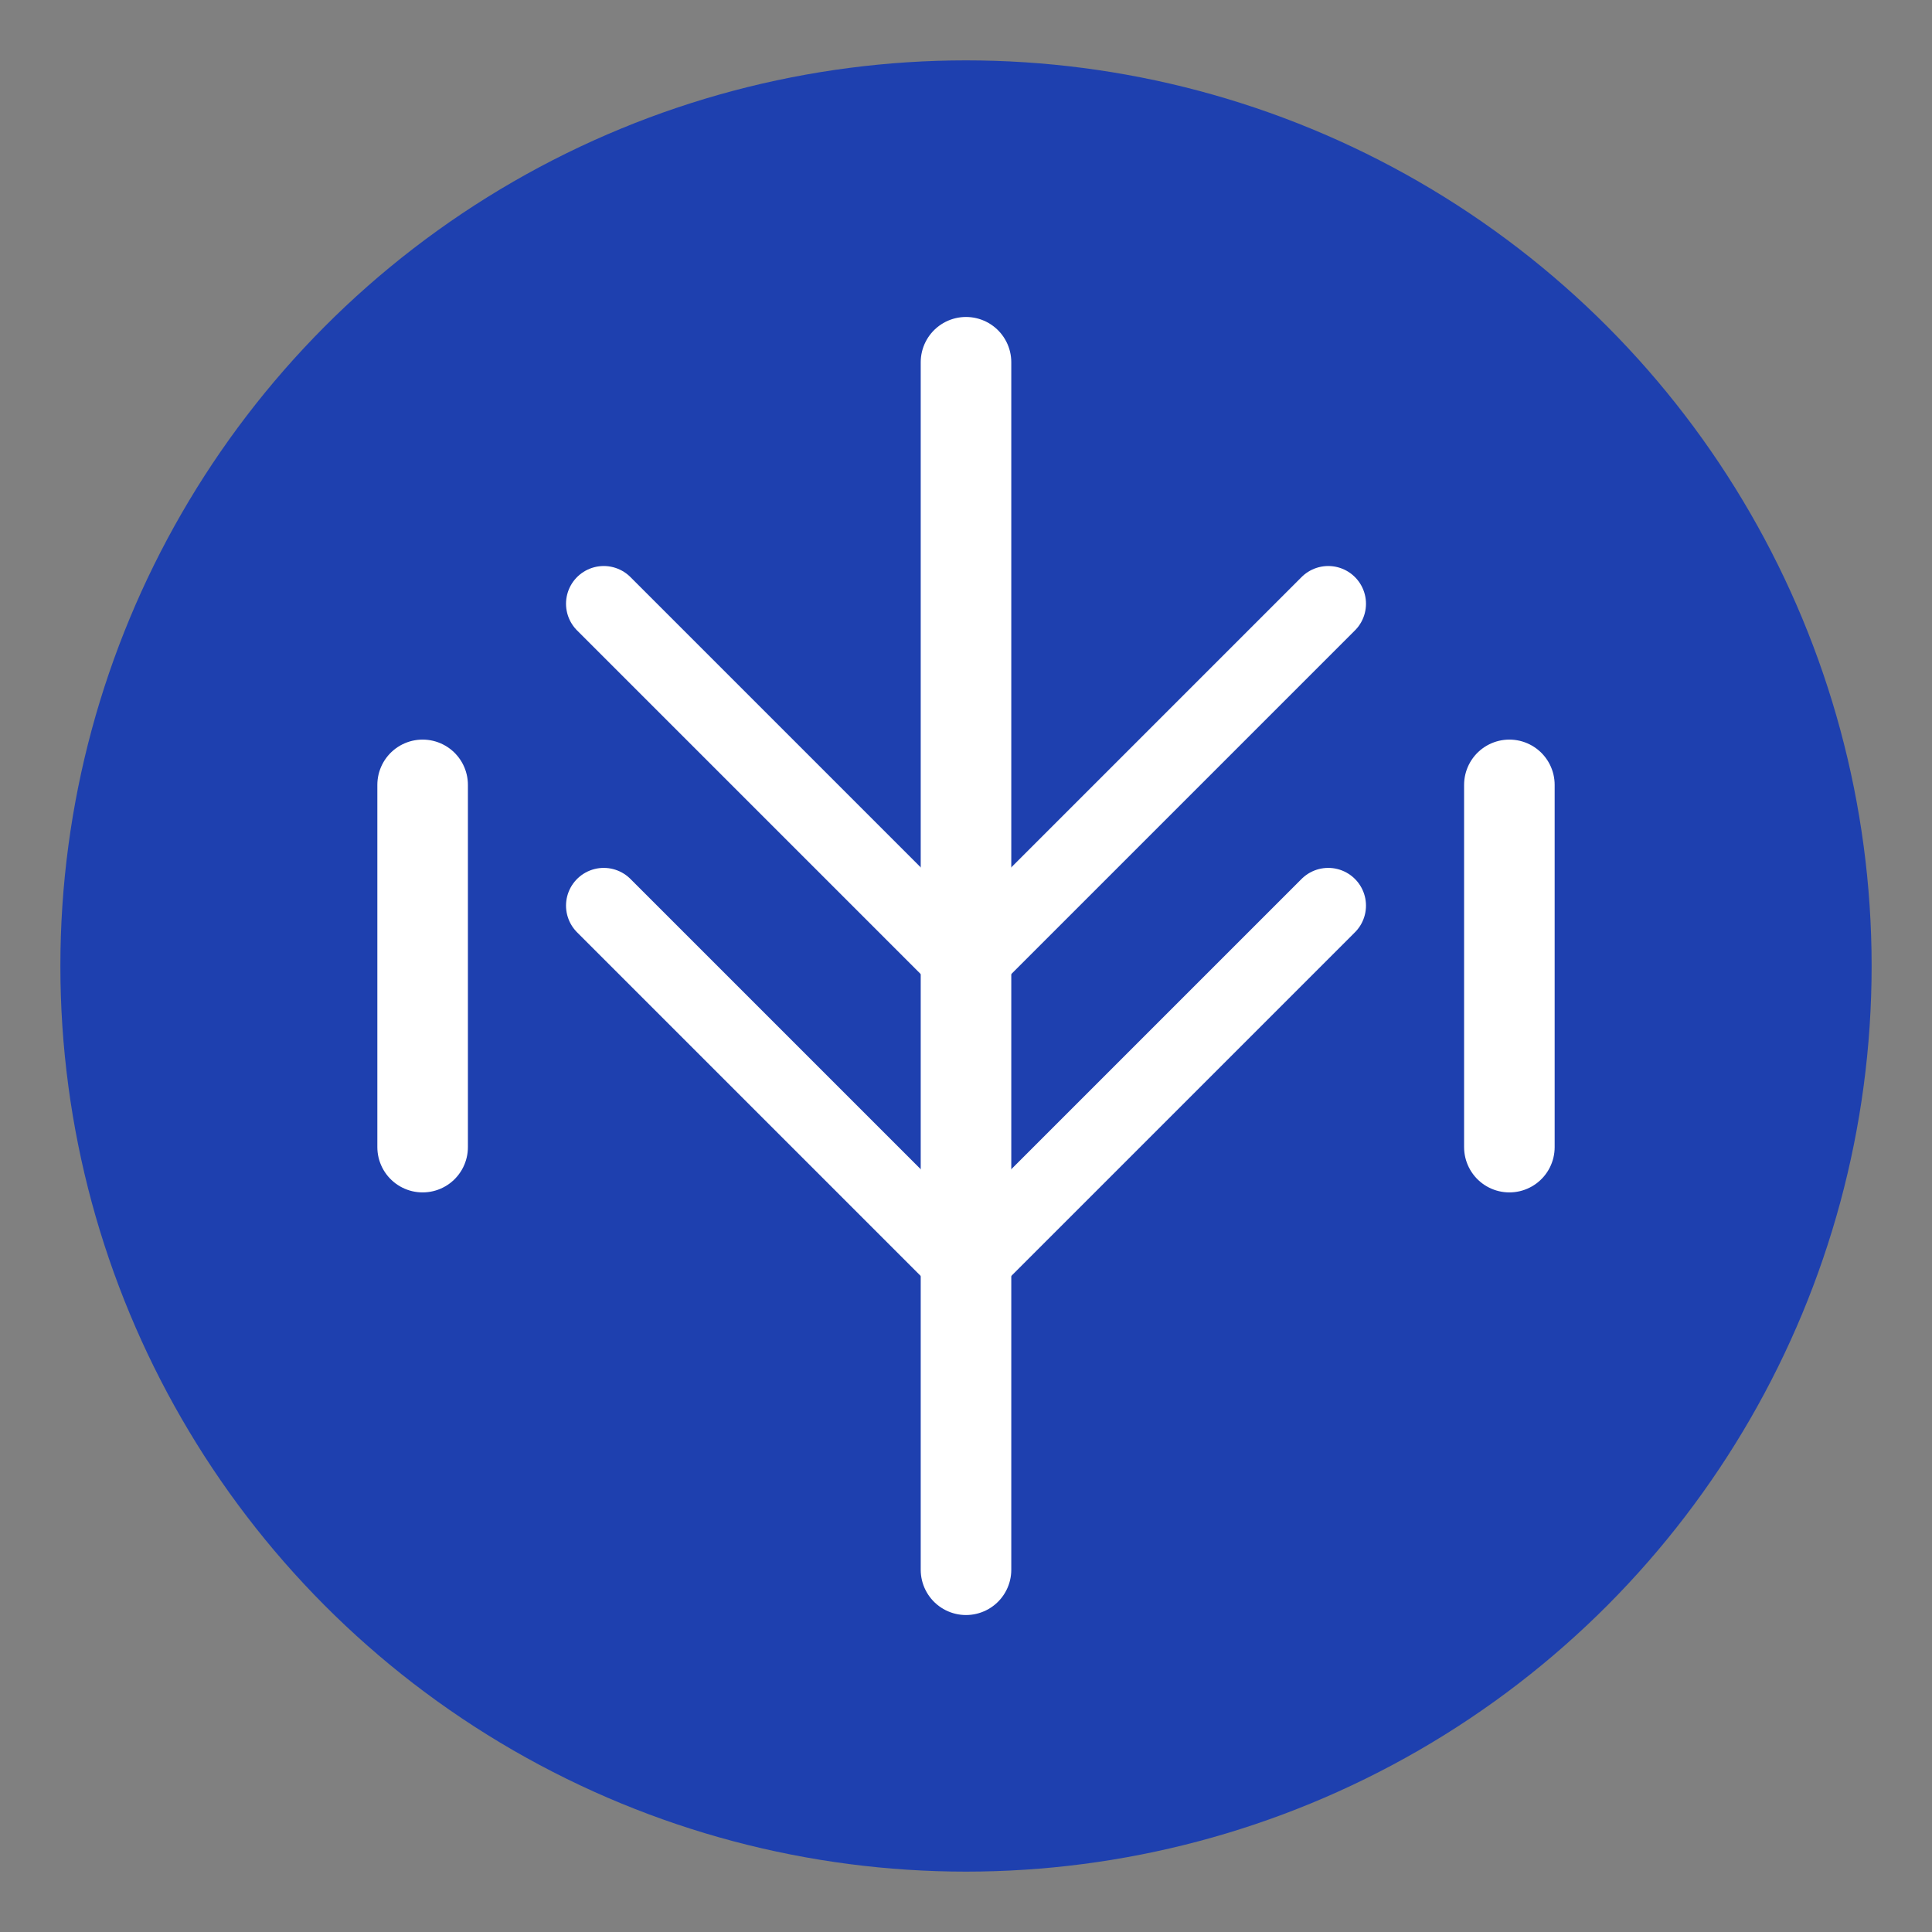 <svg width="128" height="128" viewBox="0 0 128 128" fill="none" xmlns="http://www.w3.org/2000/svg">
  <rect x="0" y="0" width="128" height="128" fill="#808080" stroke="none"/>
  <!-- Background Circle -->
  <circle cx="64" cy="64" r="60" fill="#1E40AF" />

  <!-- 横线 -->
  <!-- <rect x="40" y="44" width="48" height="6" rx="4" fill="white" /> -->
  <!-- 中间的竖线 -->
  <path d="M64 24V104" stroke="white" stroke-width="6" stroke-linecap="round" />
  <!-- 左边的竖线 -->
  <path d="M28 52V76" stroke="white" stroke-width="6" stroke-linecap="round" />
  <!-- 右边的竖线 -->
  <path d="M100 52V76" stroke="white" stroke-width="6" stroke-linecap="round" />
  <!-- V-shaped cross lines -->
  <!-- Left diagonal line -->
  <path d="M40 40L64 64" stroke="white" stroke-width="5" stroke-linecap="round" />
  <!-- Right diagonal line -->
  <path d="M88 40L64 64" stroke="white" stroke-width="5" stroke-linecap="round" />
  <!-- Left diagonal line -->
  <path d="M40 60L64 84" stroke="white" stroke-width="5" stroke-linecap="round" />
  <!-- Right diagonal line -->
  <path d="M88 60L64 84" stroke="white" stroke-width="5" stroke-linecap="round" />
</svg>
